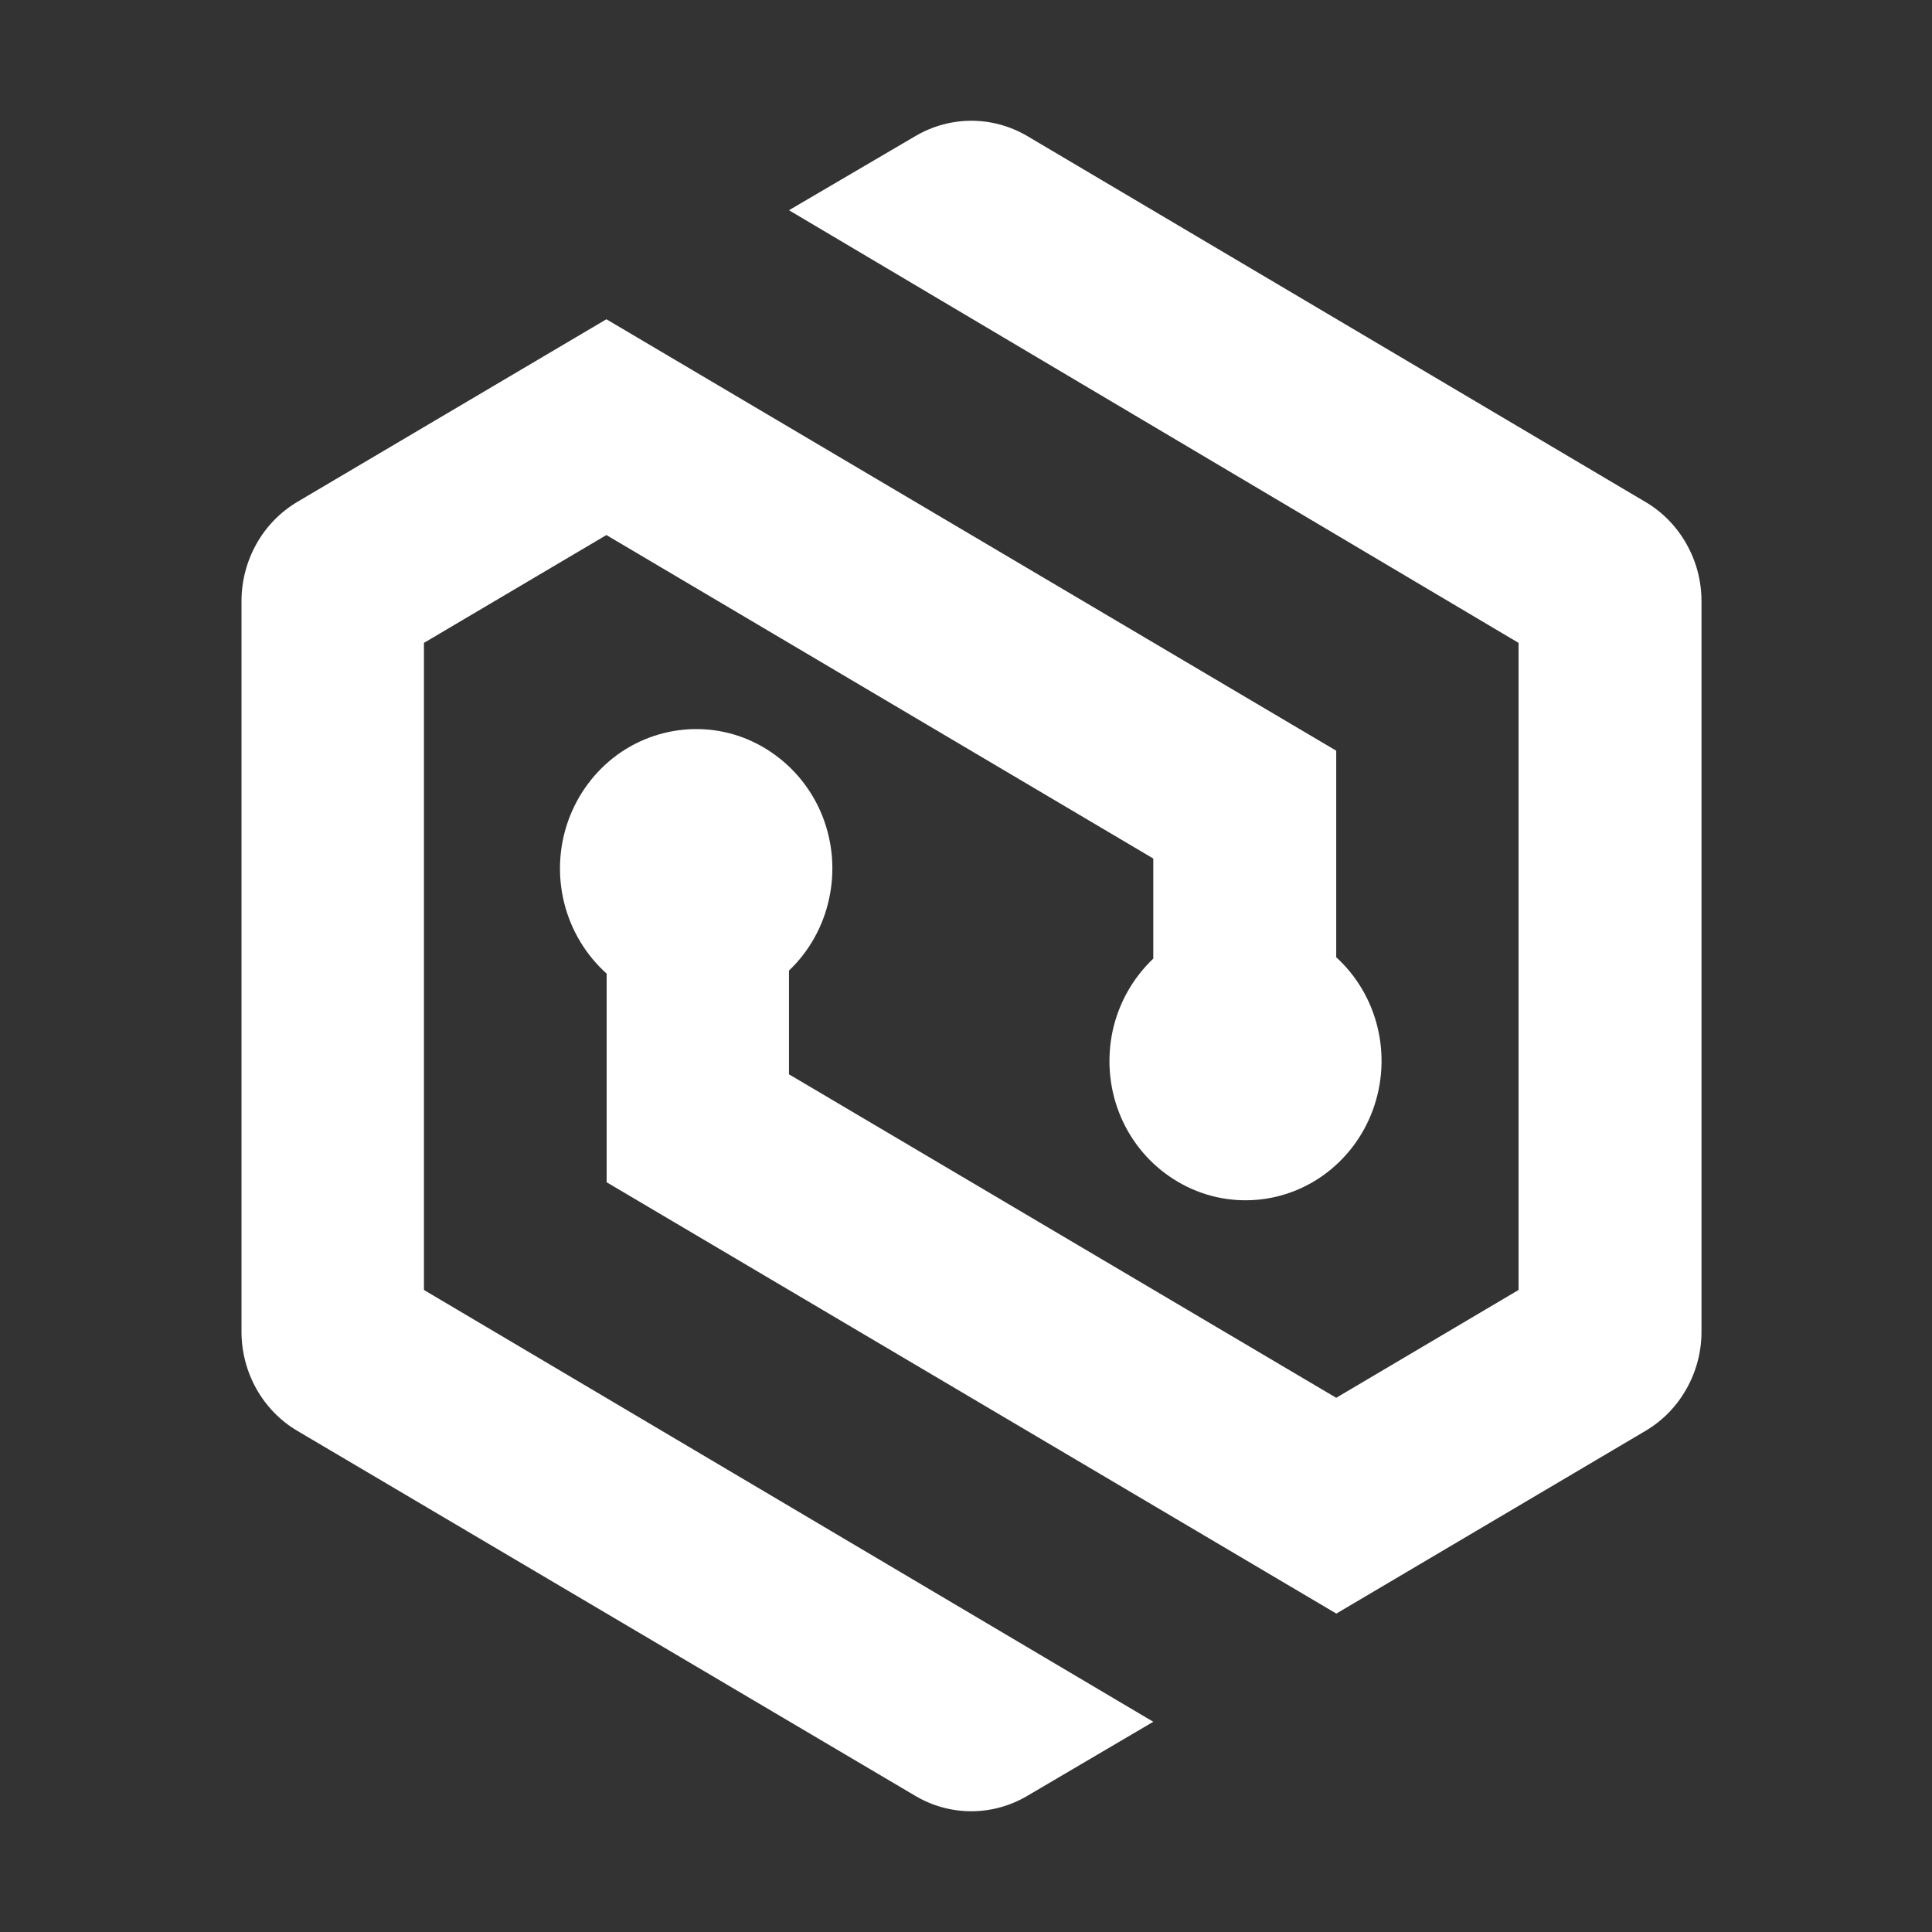 <svg width="16" height="16" viewBox="0 0 16 16" fill="none" xmlns="http://www.w3.org/2000/svg">
<rect x="0" y="0" width="16" height="16" fill="#333333" stroke="none"/>
<path fill-rule="evenodd" clip-rule="evenodd" d="M13.627 4.157L8.508 1.127C8.367 1.044 8.207 1 8.045 1C7.882 1 7.722 1.044 7.581 1.127L6.534 1.741L12.576 5.324V10.683L11.066 11.576L6.534 8.897V8.038C6.701 7.879 6.817 7.672 6.866 7.444C6.916 7.216 6.897 6.978 6.812 6.761C6.727 6.545 6.579 6.36 6.389 6.231C6.199 6.101 5.976 6.034 5.748 6.038C5.52 6.042 5.298 6.116 5.112 6.251C4.926 6.387 4.785 6.576 4.706 6.796C4.628 7.015 4.616 7.253 4.673 7.48C4.73 7.706 4.852 7.909 5.024 8.063V9.791L11.067 13.363L13.627 11.85C13.768 11.767 13.885 11.647 13.966 11.503C14.048 11.359 14.091 11.195 14.091 11.029V4.978C14.091 4.812 14.048 4.648 13.966 4.504C13.885 4.36 13.768 4.24 13.627 4.157Z" fill="white"/>
<path fill-rule="evenodd" clip-rule="evenodd" d="M11.066 7.923V6.217L5.022 2.644L2.463 4.156C2.322 4.24 2.205 4.359 2.124 4.504C2.043 4.648 2 4.812 2 4.978V11.029C2 11.195 2.043 11.359 2.124 11.503C2.205 11.647 2.322 11.767 2.463 11.85L7.581 14.873C7.721 14.956 7.881 15 8.044 15C8.206 15 8.366 14.956 8.507 14.873L9.551 14.259L3.511 10.683V5.324L5.022 4.431L9.551 7.11V7.939C9.384 8.097 9.267 8.303 9.216 8.53C9.166 8.758 9.183 8.995 9.267 9.212C9.351 9.429 9.497 9.614 9.687 9.744C9.876 9.874 10.099 9.943 10.326 9.94C10.554 9.938 10.776 9.865 10.962 9.731C11.148 9.597 11.291 9.408 11.37 9.19C11.45 8.971 11.463 8.733 11.408 8.507C11.353 8.281 11.232 8.077 11.061 7.923H11.066Z" fill="white"/>
</svg>
